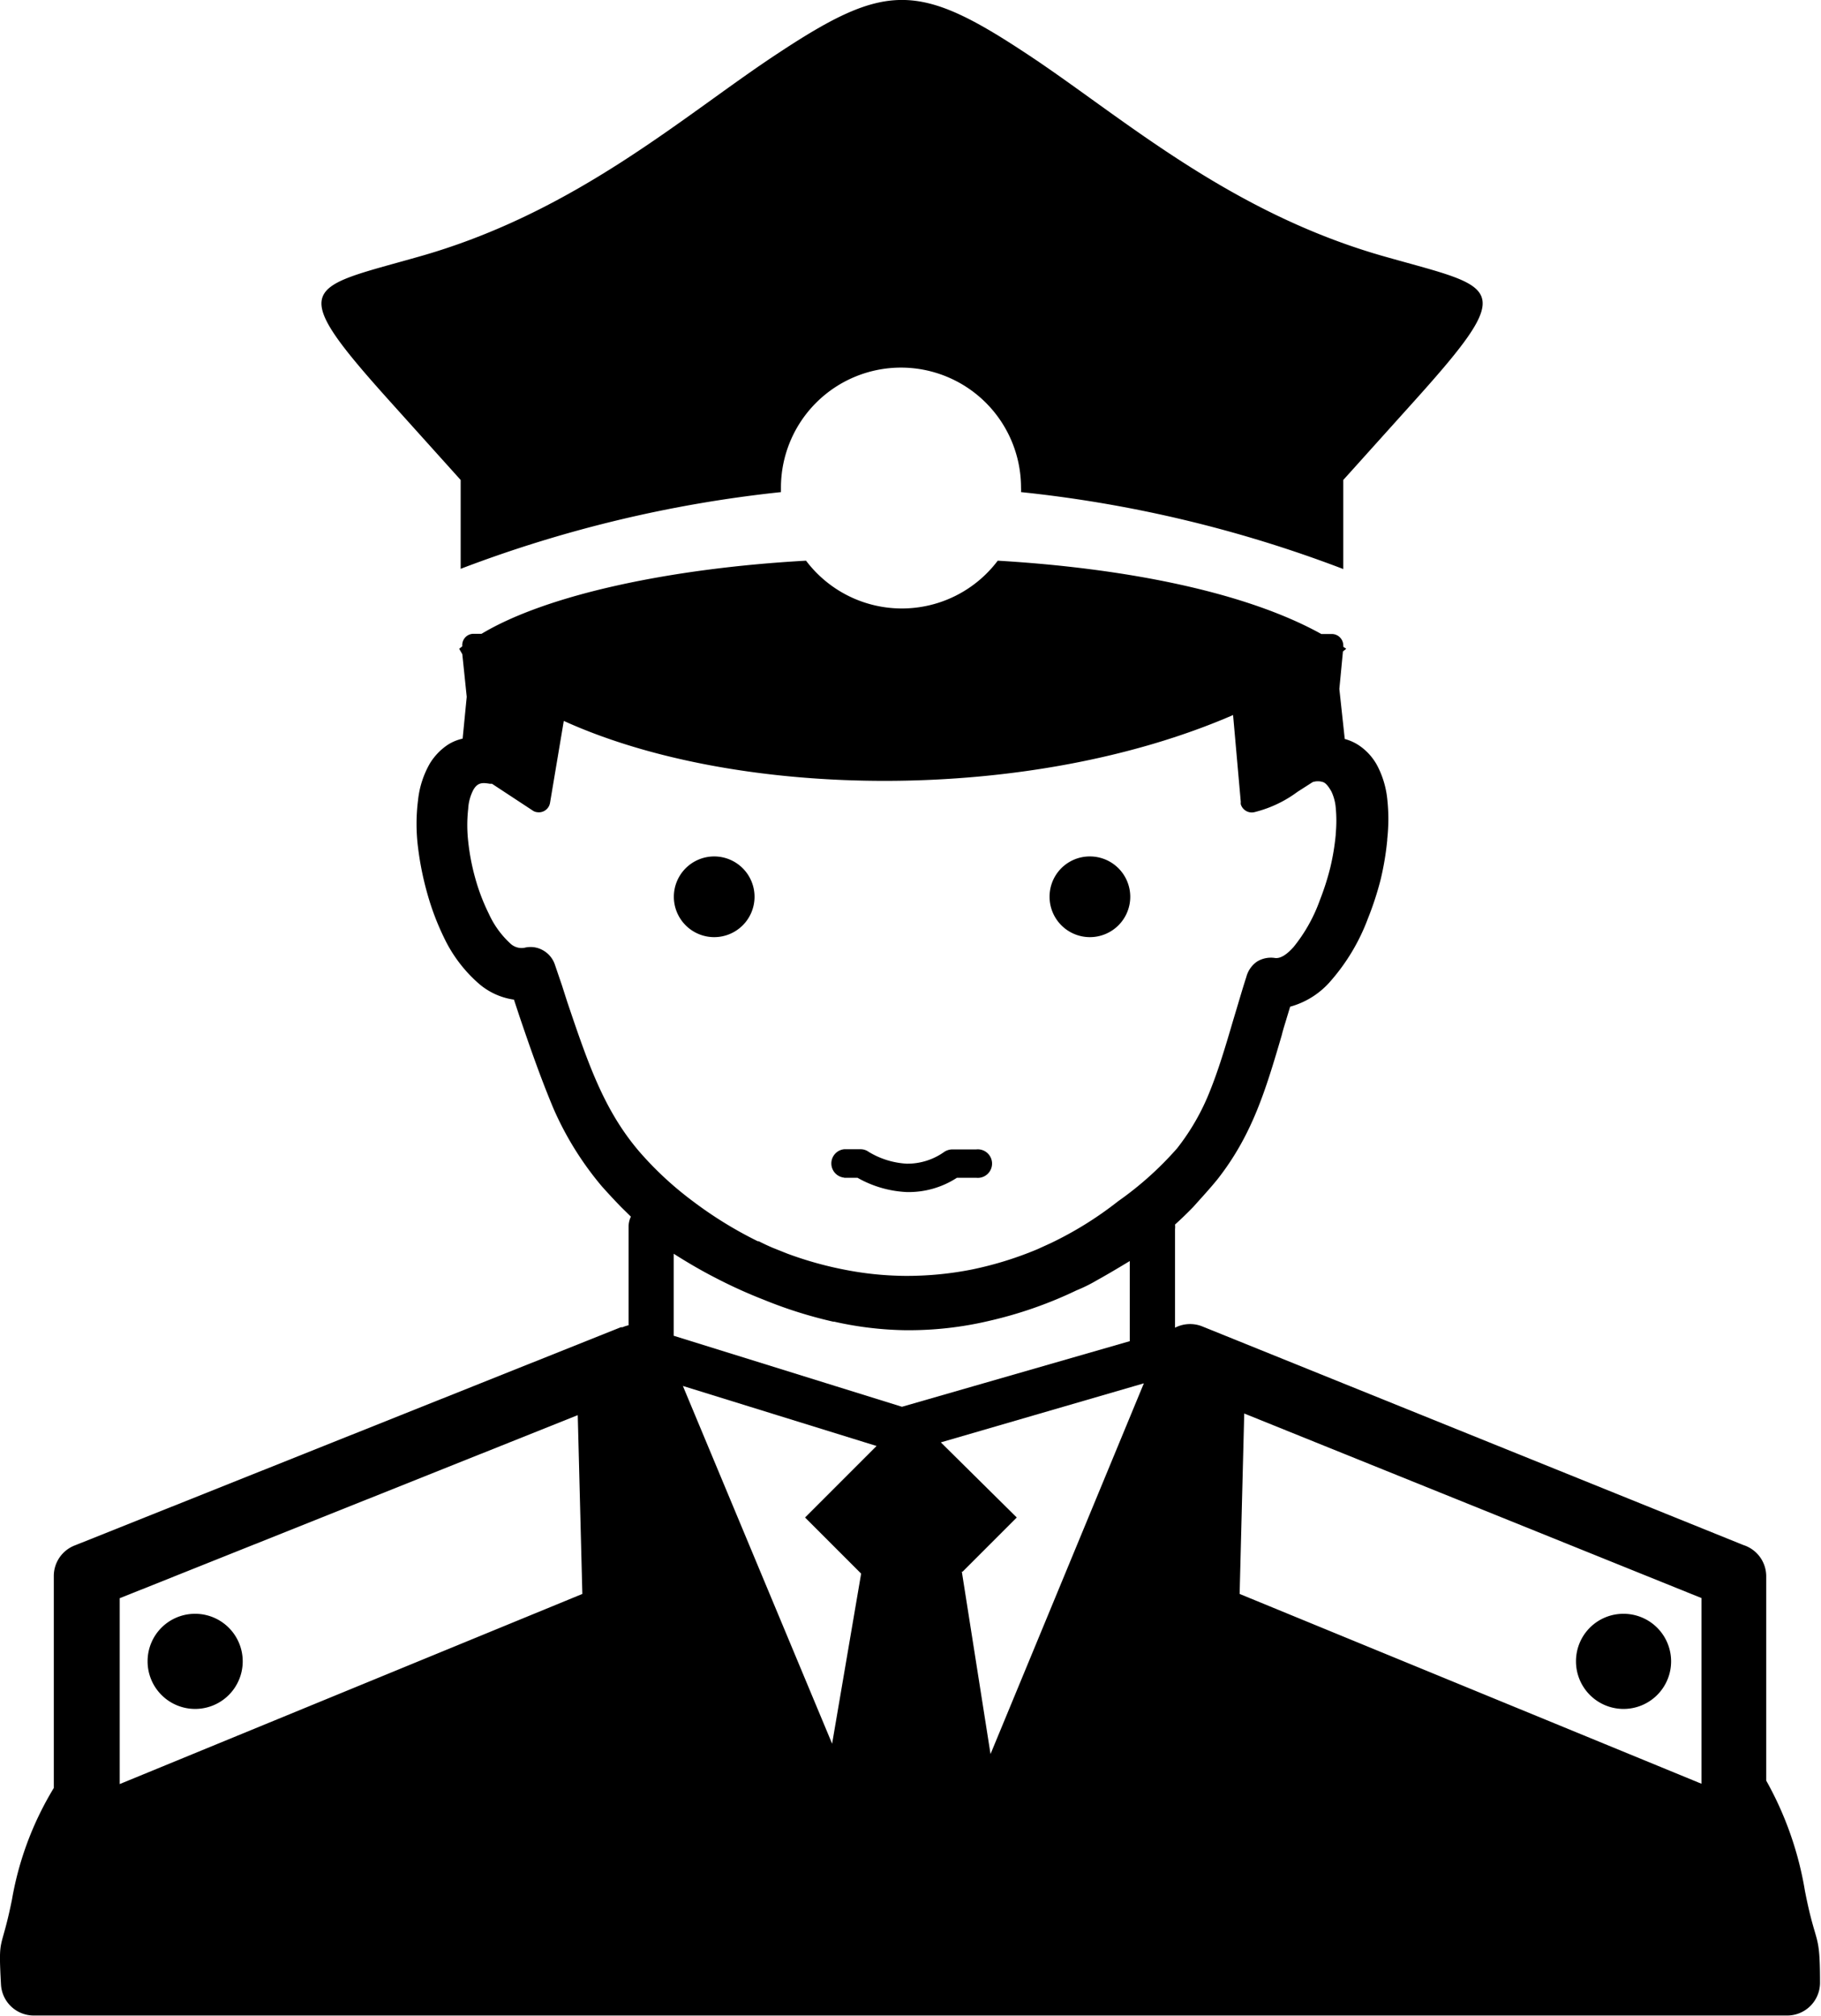 <svg id="Layer_1" data-name="Layer 1" xmlns="http://www.w3.org/2000/svg" viewBox="0 0 111.04 122.88"><defs><style>.cls-1{fill-rule:evenodd;}</style></defs><title>pilot</title><path class="cls-1" d="M103.75,108.74,75.59,97.17l.28-11,27.88,11.25v11.29ZM58.65,95.81l1.75,11.12,9.35-22.6-12.38,3.6L62,92.51l-3.3,3.3ZM50.74,106.3l1.77-10.37-3.42-3.42,4.36-4.36L41.64,84.49l9.1,21.81ZM28,39.55l.19-.15v0a.69.69,0,0,1,.62-.76h.55c4-2.4,11.56-4,19.79-4.46a7.32,7.32,0,0,0,11.69,0c7.78.46,15.1,1.9,19.73,4.47h.64a.7.7,0,0,1,.7.7.19.19,0,0,1,0,.08v0l.18.12-.2.16L81.67,42,82,45.05a2.91,2.91,0,0,1,.91.42,3.46,3.46,0,0,1,1.08,1.22,5.65,5.65,0,0,1,.6,2,11.21,11.21,0,0,1,0,2.47v.06a17.53,17.53,0,0,1-.4,2.39A18.94,18.94,0,0,1,83.41,56v0a12.28,12.28,0,0,1-2.24,3.77,5,5,0,0,1-2.5,1.6l-.2.66c-.1.34-.23.73-.31,1.07-1,3.42-1.82,6.11-3.92,8.79-.47.58-1,1.15-1.48,1.69-.36.37-.73.73-1.11,1.07a1.36,1.36,0,0,1,0,.29v6a2,2,0,0,1,1.66-.08l33,13.33a2,2,0,0,1,1.39,1.91v12.45a20.6,20.6,0,0,1,2.36,6.72c.68,3.48.92,2.37.92,5.6a2,2,0,0,1-2,2H2.06a2,2,0,0,1-2-1.89c-.17-3.13,0-1.86.67-5.18A19.48,19.48,0,0,1,3.28,109V96.08h0a2,2,0,0,1,1.26-1.86L37.86,80.91l.1,0a2.29,2.29,0,0,1,.37-.12v-6a1.38,1.38,0,0,1,.14-.62l-.61-.6q-.61-.63-1.17-1.26l0,0a19.36,19.36,0,0,1-2.94-4.73C33,65.79,32.37,64,31.69,62l-.35-1.06a4.16,4.16,0,0,1-2.17-1,8.64,8.64,0,0,1-2.1-2.79,15.81,15.81,0,0,1-1-2.63,18.6,18.6,0,0,1-.58-2.86,11.47,11.47,0,0,1,0-2.87,5.68,5.68,0,0,1,.73-2.26l0,0a3.68,3.68,0,0,1,1.09-1.13,2.76,2.76,0,0,1,.9-.37l.25-2.55-.27-2.6L28,39.55ZM99,98.38a2.9,2.9,0,1,1-2.9,2.89A2.89,2.89,0,0,1,99,98.38Zm-87.07,0A2.9,2.9,0,1,1,9,101.27a2.89,2.89,0,0,1,2.9-2.89ZM35.23,86.27l.28,10.9L7.3,108.76V97.43L35.23,86.27Zm33.67-9.4c-.53.32-1.31.79-2,1.17a9.41,9.41,0,0,1-1.25.62,25.37,25.37,0,0,1-5.28,1.85,21.3,21.3,0,0,1-5.28.58,21.07,21.07,0,0,1-4.23-.52h-.06a27,27,0,0,1-4.24-1.34,29.8,29.8,0,0,1-2.95-1.34c-.84-.43-1.68-.92-2.53-1.46v5L55,85.76l13.89-4V76.87ZM28.09,34.69V29.26l-4.4-4.89c-6.29-7-5-6.78,1.66-8.67C35.11,13,41.72,7,47.47,3.23,54-1.08,56-1.08,62.53,3.23,68.28,7,74.89,13,84.65,15.7c6.69,1.89,7.95,1.67,1.66,8.67l-4.4,4.89v5.43A77.5,77.5,0,0,0,62.26,30a2.44,2.44,0,0,0,0-.27,7.32,7.32,0,0,0-14.64,0V30a77.64,77.64,0,0,0-19.54,4.68Zm6.29,9.25-.84,5a.69.69,0,0,1-.8.57.55.55,0,0,1-.26-.1L30,47.78h-.13c-.42-.07-.73-.1-1,.36a2.82,2.82,0,0,0-.32,1.16,8.94,8.94,0,0,0,0,2A13.78,13.78,0,0,0,29,53.61a12.2,12.2,0,0,0,.81,2.1,5.59,5.59,0,0,0,1.29,1.79,1,1,0,0,0,.87.28h0a1.53,1.53,0,0,1,1.1.13,1.58,1.58,0,0,1,.76.88v0l.44,1.29.32,1c1.26,3.72,2.22,6.58,4.39,9.12l0,0a20.57,20.57,0,0,0,3.23,3,24.43,24.43,0,0,0,4,2.47l.06,0c.27.14.55.27.83.39l.9.36h0a22.11,22.11,0,0,0,3.59,1,19.81,19.81,0,0,0,3.56.36,20.39,20.39,0,0,0,4.12-.39,21.51,21.51,0,0,0,4-1.24l.79-.36,0,0a21.88,21.88,0,0,0,4.12-2.56A20.32,20.32,0,0,0,71.78,70a13.89,13.89,0,0,0,2-3.49c.52-1.29.94-2.69,1.4-4.26l.15-.5c.21-.69.42-1.43.67-2.2a1.64,1.64,0,0,1,.65-.93l0,0a1.62,1.62,0,0,1,1.09-.22h0c.34.05.73-.21,1.14-.67a9.74,9.74,0,0,0,1.6-2.85,16.17,16.17,0,0,0,.64-2,14.48,14.48,0,0,0,.33-2v-.06a8.32,8.32,0,0,0,0-1.58,2.87,2.87,0,0,0-.27-1v0c-.19-.33-.35-.51-.5-.56a1,1,0,0,0-.64,0l-.92.59a7.35,7.35,0,0,1-2.59,1.23.7.7,0,0,1-.87-.47.59.59,0,0,1,0-.14l-.47-5.3c-12.38,5.37-30.11,5.21-40.81.36Zm32.08,8.27A2.46,2.46,0,1,1,64,54.66a2.45,2.45,0,0,1,2.46-2.45Zm-22.92,0a2.46,2.46,0,1,1-2.45,2.45,2.46,2.46,0,0,1,2.45-2.45Zm7.93,19.58a.87.87,0,0,1,0-1.73h1a.83.83,0,0,1,.5.16,5,5,0,0,0,2.32.72,3.86,3.86,0,0,0,2.29-.72.91.91,0,0,1,.49-.15h1.46a.87.87,0,1,1,0,1.73H58.35a5.4,5.4,0,0,1-3.06.87,6.69,6.69,0,0,1-3-.87h-.81Z"/></svg>